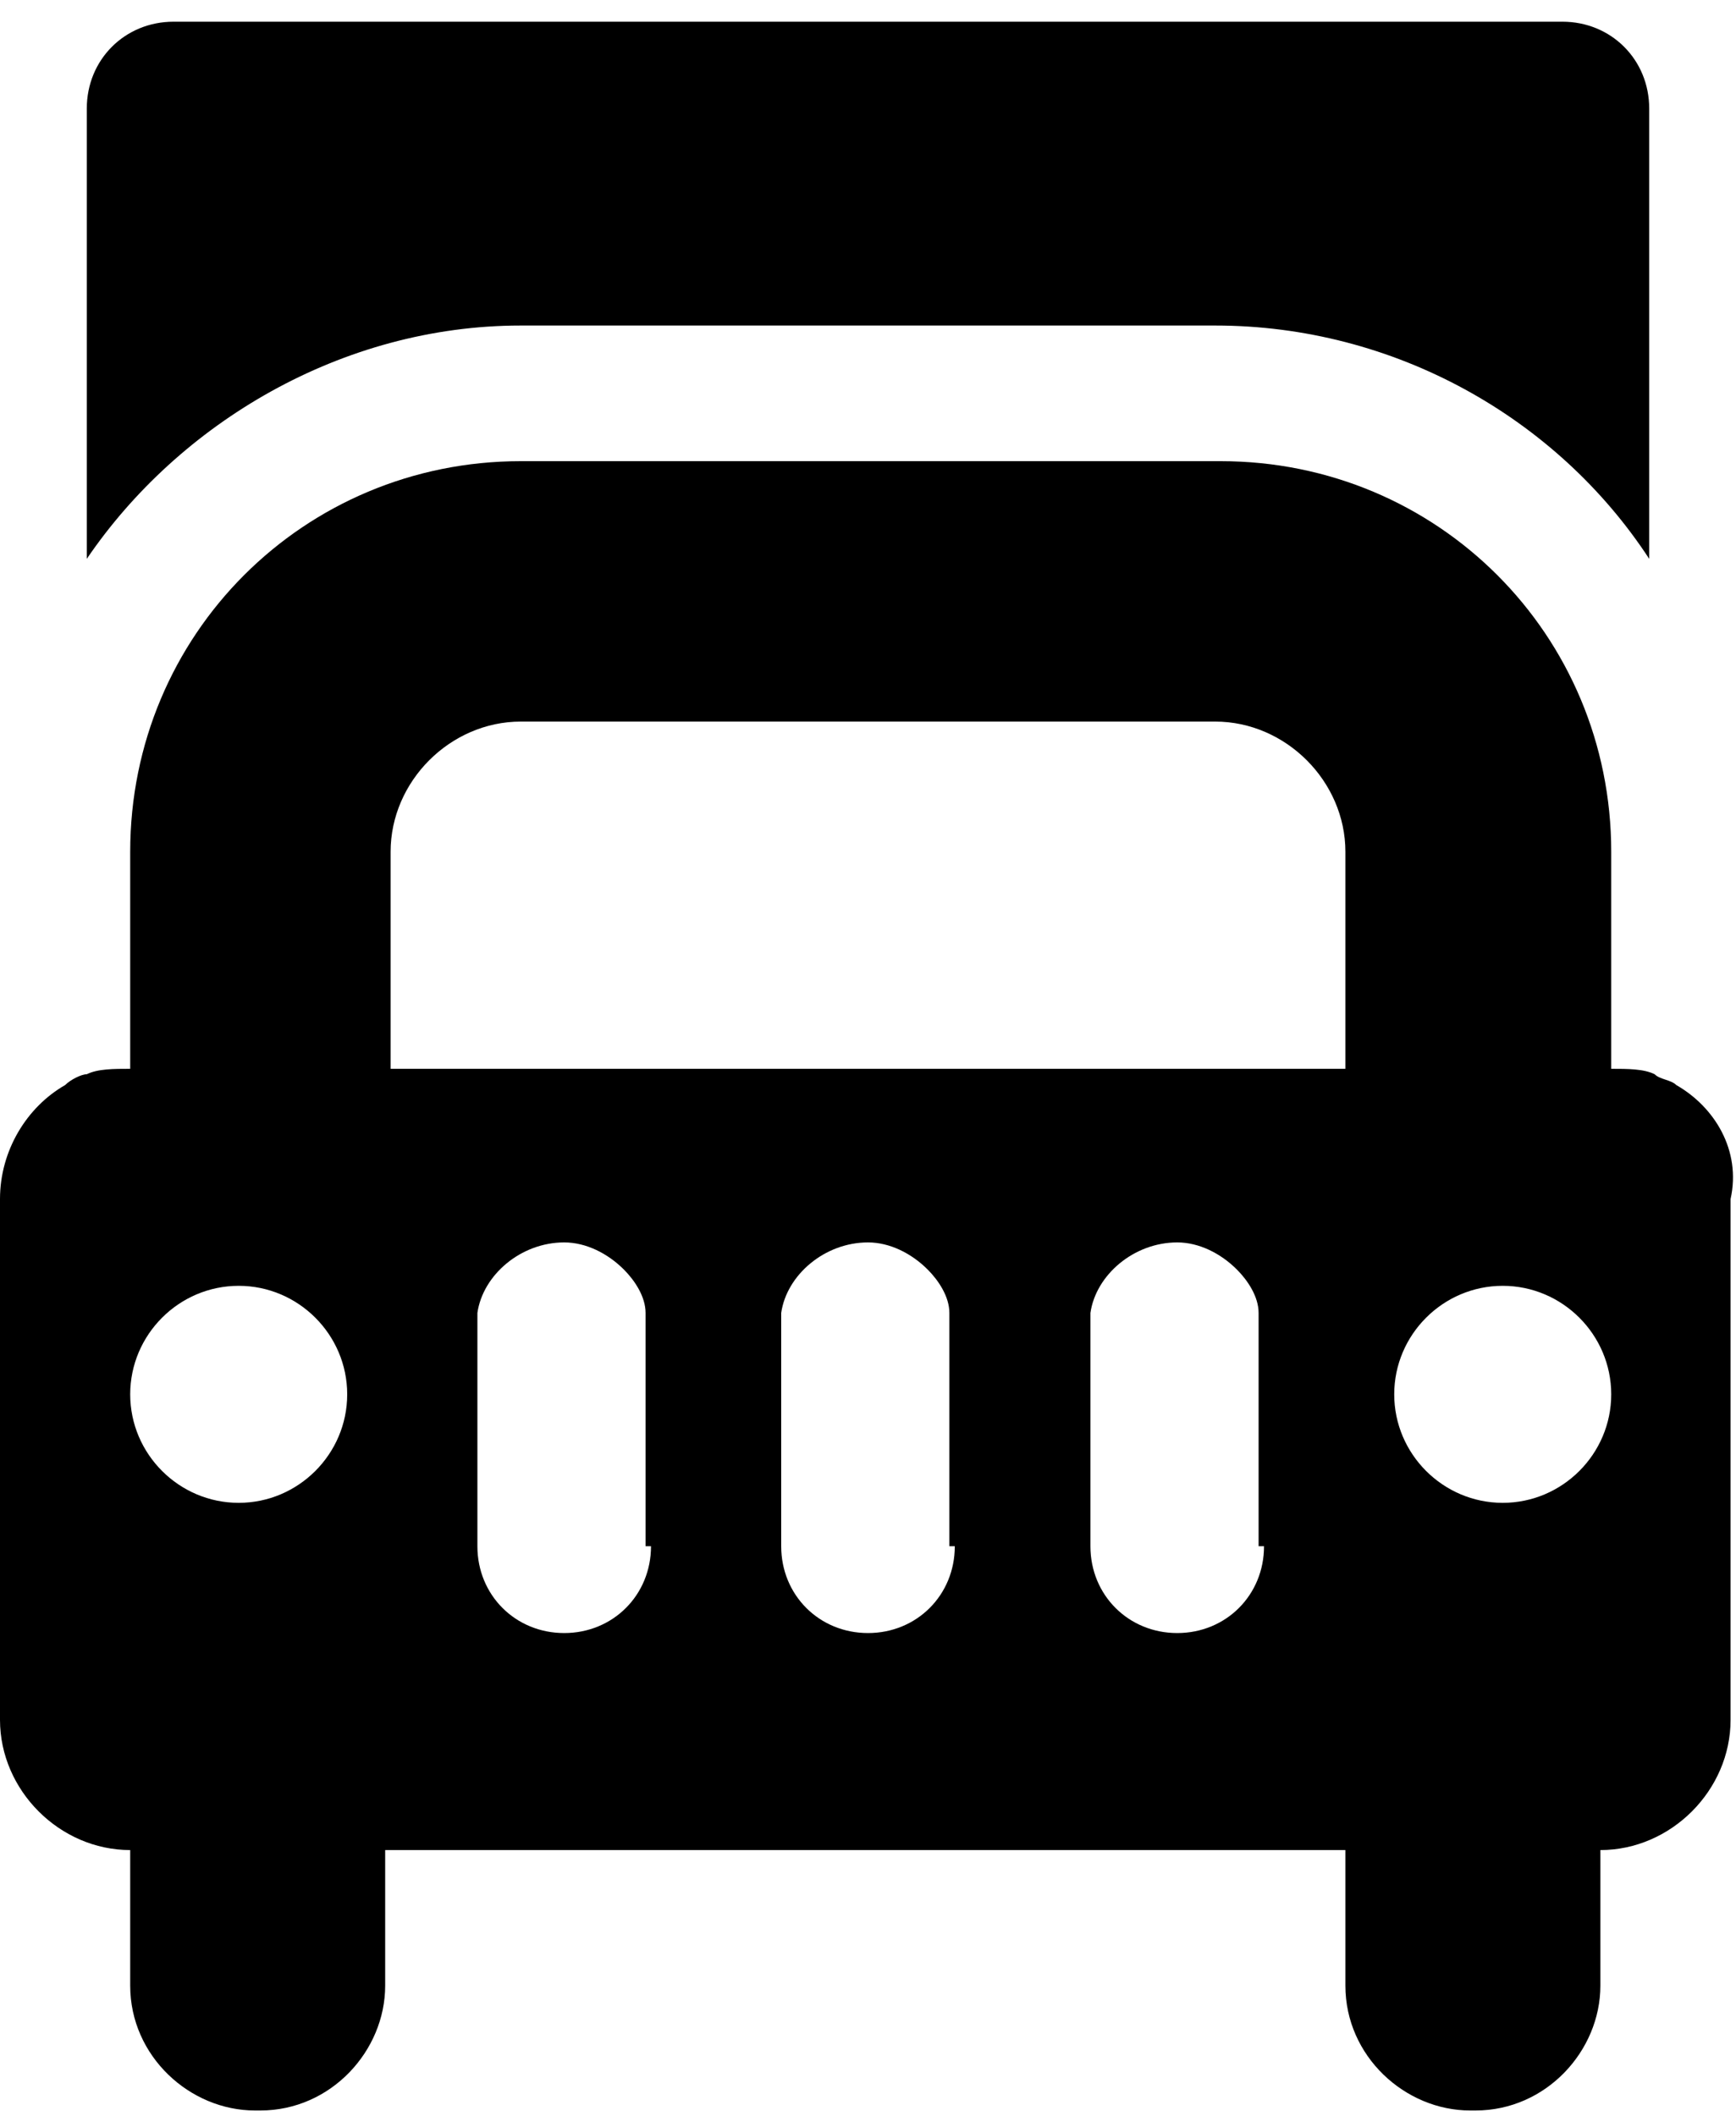 <svg xmlns="http://www.w3.org/2000/svg" viewBox="0 0 32 39"><g fill-rule="evenodd"><path d="M9.6,6 L22.4,6 C25.7,6 28.7,7.7 30.4,10.3 L30.4,2 C30.4,1.1 29.7,0.4 28.8,0.4 L3.2,0.4 C2.3,0.4 1.6,1.1 1.6,2 L1.6,10.3 C3.3,7.8 6.3,6 9.6,6 Z"/><path fill-rule="nonzero" d="M30.9,20 C30.8,19.9 30.6,19.9 30.5,19.8 C30.3,19.7 30,19.7 29.7,19.7 L29.7,15.7 C29.7,11.7 26.5,8.5 22.5,8.5 L9.6,8.5 C5.6,8.5 2.4,11.7 2.4,15.7 L2.4,19.7 C2.1,19.7 1.8,19.7 1.6,19.8 C1.5,19.8 1.3,19.9 1.2,20 C0.5,20.4 1.77635684e-15,21.2 1.77635684e-15,22.1 L1.77635684e-15,31.7 C1.77635684e-15,33 1.1,34.1 2.4,34.1 L2.4,36.6 C2.4,37.9 3.5,38.9 4.7,38.9 L4.8,38.9 C6.1,38.9 7.1,37.8 7.1,36.6 L7.1,34.1 L24.8,34.1 L24.8,36.6 C24.8,37.9 25.9,38.9 27.1,38.9 L27.2,38.9 C28.5,38.9 29.5,37.8 29.5,36.6 L29.5,34.1 C30.8,34.1 31.9,33 31.9,31.7 L31.9,22.1 C32.1,21.2 31.6,20.4 30.9,20 Z M4.4,27.7 C3.3,27.7 2.4,26.8 2.4,25.7 C2.4,24.6 3.3,23.7 4.4,23.7 C5.5,23.7 6.4,24.6 6.4,25.7 C6.4,26.8 5.5,27.7 4.4,27.7 Z M12,28.5 C12,29.4 11.3,30.1 10.4,30.1 C9.5,30.1 8.8,29.4 8.8,28.5 L8.8,24.5 C8.8,24.4 8.8,24.3 8.8,24.2 C8.9,23.5 9.6,22.9 10.4,22.9 C10.8,22.9 11.2,23.1 11.5,23.4 C11.7,23.6 11.9,23.9 11.9,24.2 C11.9,24.3 11.9,24.4 11.9,24.5 L11.9,28.5 L12,28.5 Z M17.6,28.5 C17.6,29.4 16.9,30.1 16,30.1 C15.1,30.1 14.4,29.4 14.4,28.5 L14.4,24.5 C14.4,24.4 14.4,24.3 14.4,24.2 C14.5,23.5 15.2,22.9 16,22.9 C16.4,22.9 16.8,23.1 17.1,23.4 C17.3,23.6 17.5,23.9 17.5,24.2 C17.5,24.3 17.5,24.4 17.5,24.5 L17.5,28.5 L17.6,28.5 Z M23.3,28.5 C23.3,29.4 22.6,30.1 21.7,30.1 C20.8,30.1 20.1,29.4 20.1,28.5 L20.1,24.5 C20.1,24.4 20.1,24.3 20.1,24.2 C20.2,23.5 20.9,22.9 21.7,22.9 C22.1,22.9 22.5,23.1 22.8,23.4 C23,23.6 23.2,23.9 23.2,24.2 C23.2,24.3 23.2,24.4 23.2,24.5 L23.2,28.5 L23.3,28.5 Z M24.9,19.7 L7.2,19.7 L7.2,15.7 C7.2,14.4 8.3,13.3 9.6,13.3 L22.4,13.3 C23.7,13.3 24.8,14.4 24.8,15.7 L24.8,19.7 L24.9,19.7 Z M27.7,27.7 C26.6,27.7 25.7,26.8 25.7,25.7 C25.7,24.6 26.6,23.7 27.7,23.7 C28.8,23.7 29.7,24.6 29.7,25.7 C29.7,26.8 28.8,27.7 27.7,27.7 Z"/></g></svg>